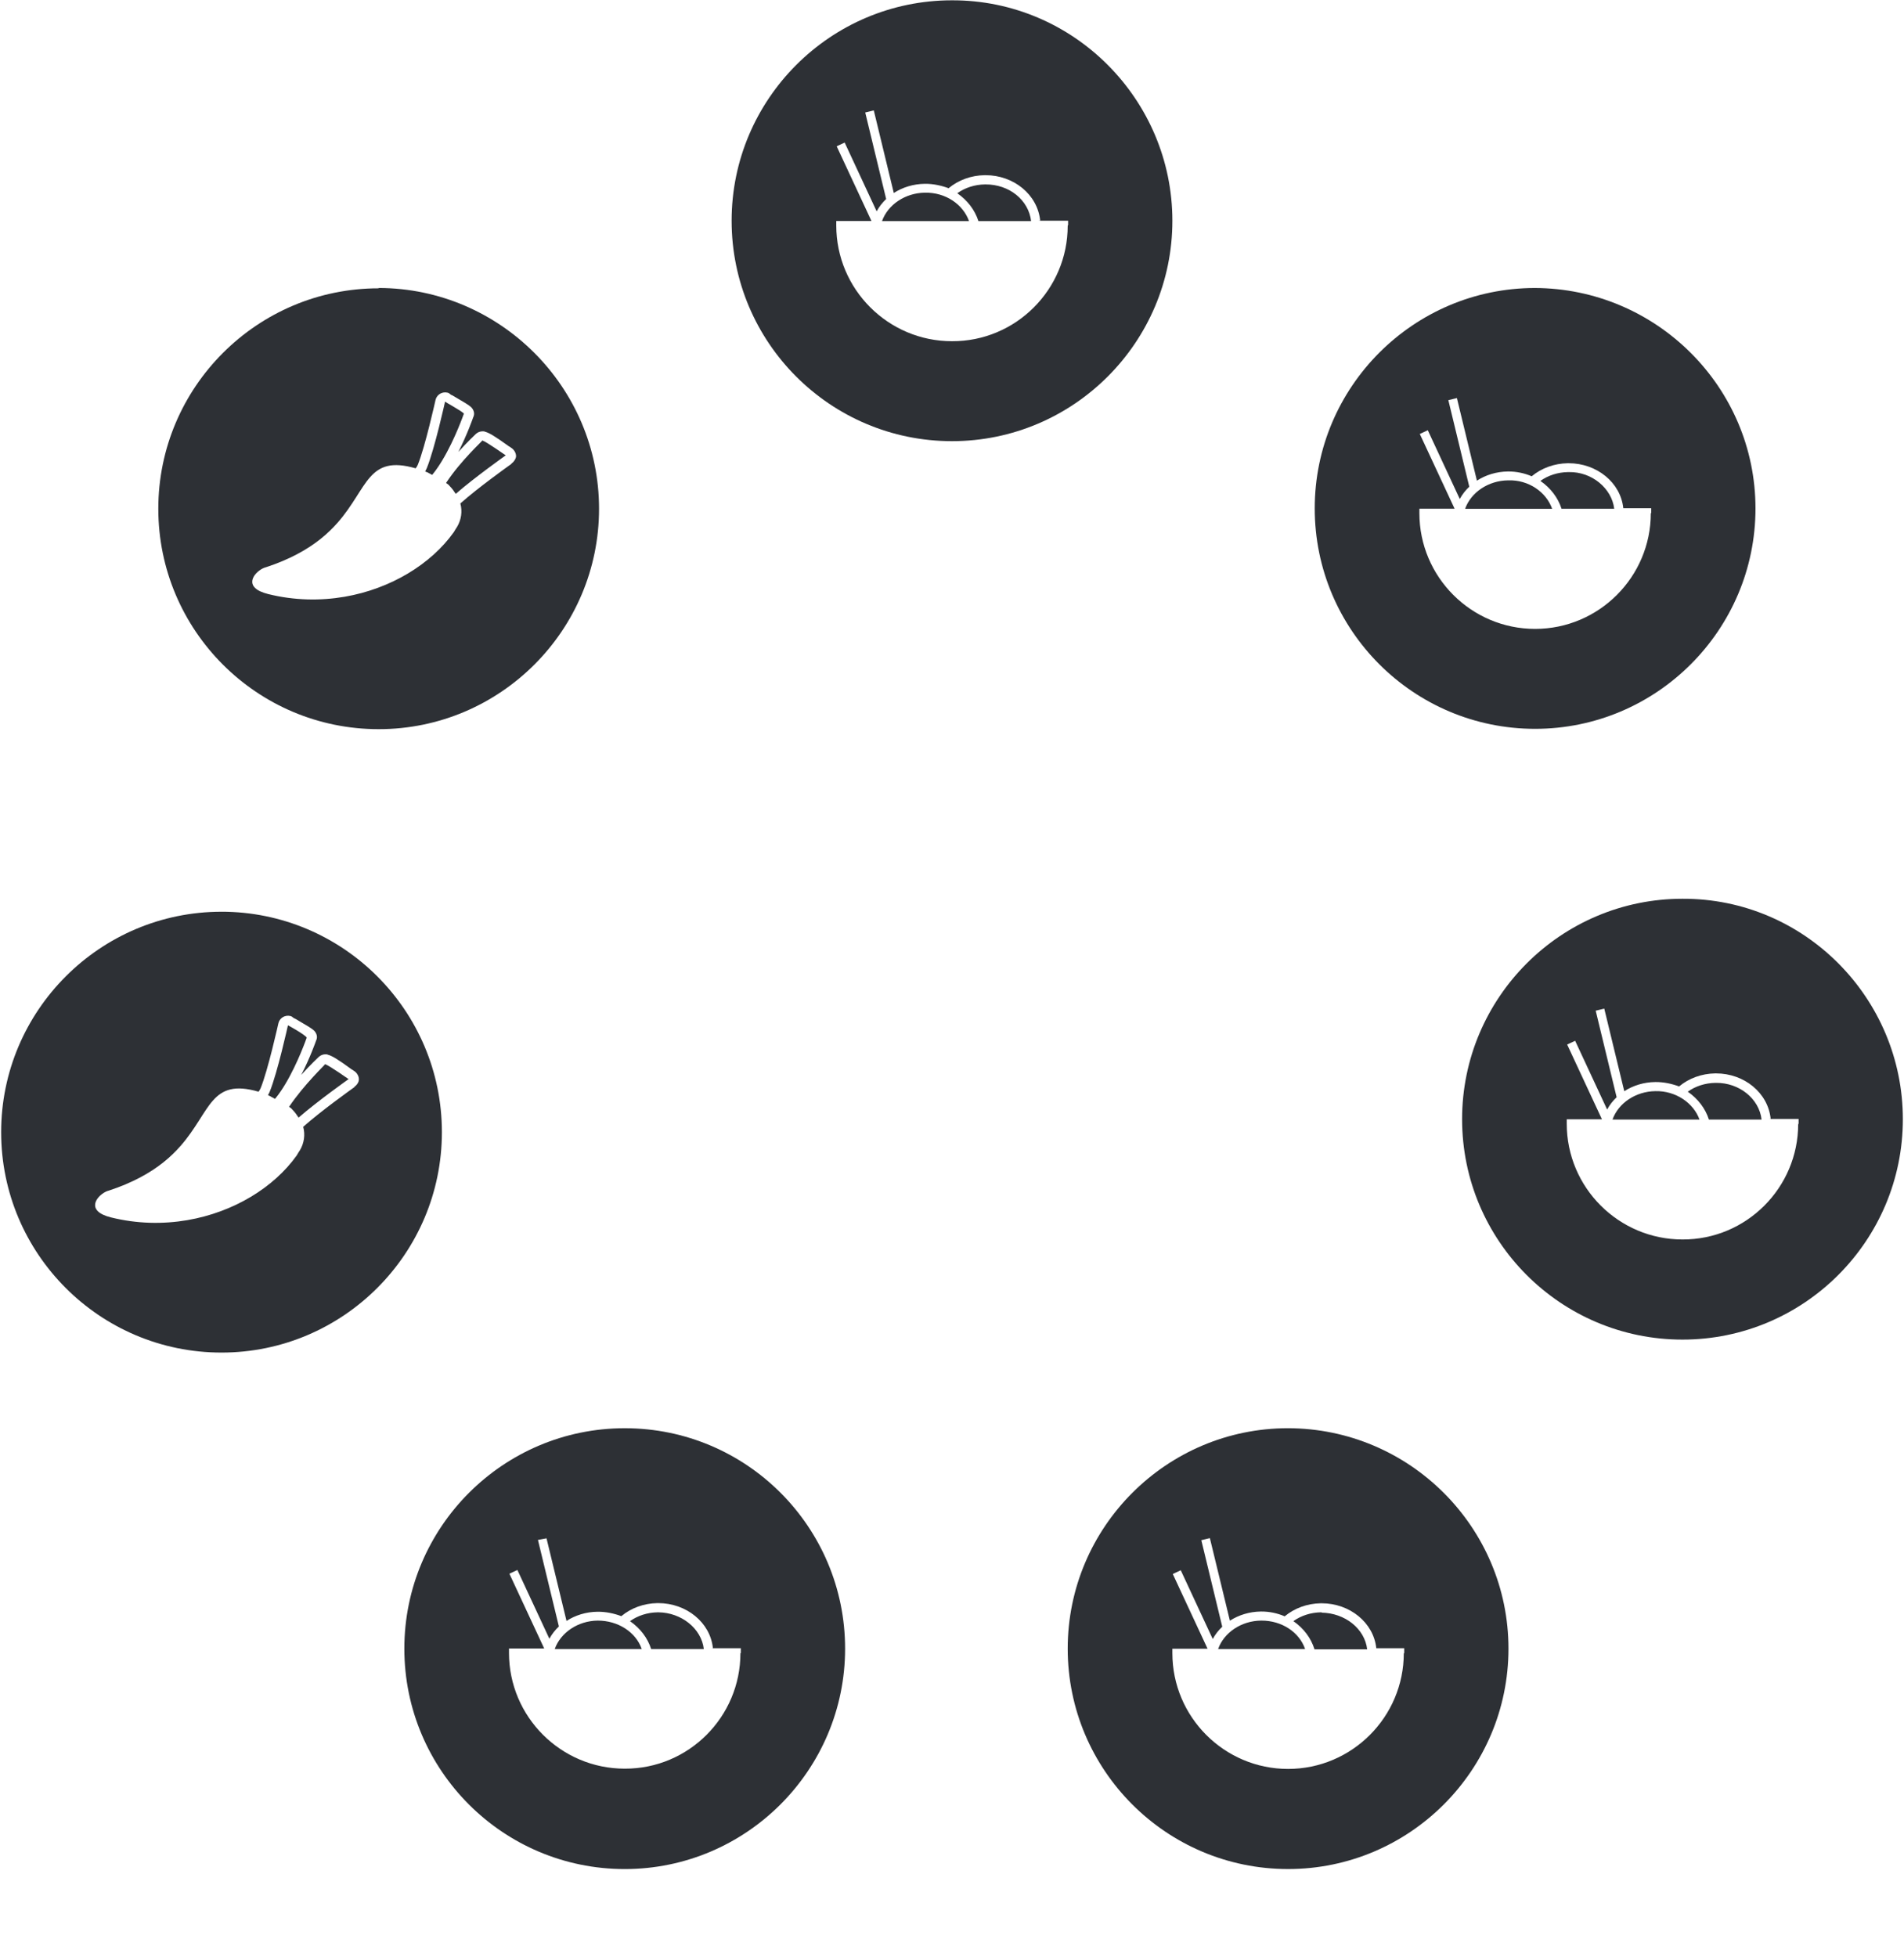 <svg xmlns="http://www.w3.org/2000/svg" xmlns:xlink="http://www.w3.org/1999/xlink" version="1.1" x="0px" y="0px" width="216px" height="222px" viewBox="0 0 216 222" enable-background="new 0 0 216 222" xml:space="preserve"><style>.foodtrip-sats-white{fill:	#FFFFFF;}.foodtrip-sats-ball{fill:	#2D3035;}.foodtrip-sats-ball:hover{fill:	#eb4b3f;}</style><g><g display="none"><g display="inline"><path d="M87.485 91.94L63.073 72.491c-0.596 0.806-1.241 1.572-1.927 2.3l24.413 19.45C86.159 93.4 86.8 92.7 87.5 91.94H87.485z "/><path d="M155.48 74.266c-0.664-0.747-1.285-1.534-1.856-2.356l-25.116 20.025c0.682 0.7 1.3 1.5 1.9 2.3L155.48 74.266z"/><path d="M105 49.849V83.15c0.986-0.105 1.986-0.162 3-0.162V50.035v-0.046c0 0-0.001 0-0.002 0C106.983 50 106 50 105 49.849z"/><path d="M80.53 163.932c0.927 0.4 1.8 0.8 2.7 1.334l13.714-28.555c-0.923-0.396-1.817-0.846-2.686-1.337L80.53 163.932z"/><path d="M135.706 115.023c-0.144 0.998-0.337 1.98-0.584 2.941l30.825 7.076c0.076-1.014 0.209-2.01 0.402-2.984L135.706 115 V115.023z"/><path d="M80.293 115.021l-30.962 7.104c0.25 1 0.4 1.9 0.6 2.945l30.975-7.106C80.63 117 80.4 116 80.3 115.021H80.293z"/><path d="M119.068 136.711l13.934 29.01c0.85-0.525 1.732-1 2.645-1.423l-13.893-28.925c-0.867 0.527-1.754 0.927-2.654 1.3 H119.068z"/></g></g><g><path d="M25.116 103.409C11.339 103.4 0.1 114.6 0.1 128.41c0 13.8 11.2 25 25 25 c13.786 0 25.001-11.215 25-24.997C50.131 114.6 38.9 103.4 25.1 103.409z" class="foodtrip-sats-white"/><path d="M25.1 103.408c0.005 0 0 0 0 0c0.005 0 0 0 0 0H25.1z" class="foodtrip-sats-white"/><path d="M70.9 161.988h-0.03c-13.783 0-24.999 11.217-24.999 25c0 13.8 11.2 25 25 25 c13.784 0 25.002-11.215 25.002-25C95.872 173.2 84.7 162 70.9 161.988z" class="foodtrip-sats-white"/><path d="M174.1 32.664c0.008 0 0 0 0 0c0.009 0 0 0 0 0H174.1z" class="foodtrip-sats-white"/><path d="M174.15 82.664c13.785 0 25.002-11.215 25.002-25c-0.002-13.756-11.239-24.951-25.029-25 c-13.771 0.014-24.973 11.224-24.973 25C149.15 71.5 160.3 82.7 174.2 82.664z" class="foodtrip-sats-white"/><path d="M190.9 101.937h-0.033c-13.783 0-24.999 11.217-24.999 25c0 13.8 11.2 25 25 25s25.002-11.215 25.002-25 C215.869 113.2 204.7 101.9 190.9 101.937z" class="foodtrip-sats-white"/><path d="M146.112 161.986c-13.777 0.008-24.985 11.221-24.985 25c0 13.8 11.2 25 25 25 c13.785 0 25.002-11.215 25.002-25C171.127 173.2 159.9 162 146.1 161.986z" class="foodtrip-sats-white"/><path d="M42.959 82.665c13.786 0 25.001-11.214 25-24.998C67.959 43.9 56.7 32.7 43 32.663h-0.041 c-13.784 0-25 11.216-25 25.002C17.959 71.5 29.2 82.7 43 82.665z" class="foodtrip-sats-white"/><path d="M133.001 25.037C133 11.3 121.8 0 108 0.035h-0.002c-13.783 0-24.999 11.217-24.999 25 c0 13.8 11.2 25 25 25C121.783 50 133 38.8 133 25.037z" class="foodtrip-sats-white"/></g></g><g><path d="M32.661 116.305c0 0-1.182 5.361-2.067 7.524c-0.057 0.139-0.123 0.26-0.191 0.4 c0.108 0 0.2 0.1 0.3 0.127c0.114 0.1 0.2 0.1 0.3 0.172c0.062 0 0.1 0.1 0.2 0.1c0.008-0.009 0.016-0.018 0.024-0.025 c0.224-0.271 0.44-0.565 0.65-0.877c0.083-0.117 0.163-0.238 0.239-0.365c0.079-0.121 0.155-0.245 0.23-0.371 c1.456-2.416 2.454-5.309 2.454-5.309c-0.267-0.38-2.1-1.38-2.1-1.375H32.661z M25.131 103.408c-13.784 0-25 11.217-25 25 c0 13.8 11.2 25 25 25c13.786 0 25.001-11.215 25-24.997c0-13.813-11.231-25.013-25.031-25.005H25.131z M40.208 123.3 c-0.374 0.267-3.873 2.767-5.812 4.505c0.249 0.9 0.1 1.855-0.366 2.646c-0.119 0.185-0.244 0.368-0.371 0.6 c-2.577 3.621-7.142 6.438-12.414 7.339c-2.754 0.469-5.698 0.422-8.655-0.312c-0.355-0.088-0.653-0.192-0.893-0.306 c-1.961-0.922-0.283-2.526 0.655-2.737c1.337-0.438 2.487-0.933 3.492-1.461c2.106-1.105 3.563-2.369 4.658-3.625 c3.423-3.916 3.379-7.703 8.823-6.13c0.075-0.088 0.17-0.221 0.242-0.396c0.838-2.051 1.998-7.292 2.011-7.346 c0.113-0.517 0.571-0.871 1.081-0.871c0.067 0 0.1 0 0.2 0.019c0.155 0 0.3 0.1 0.4 0.2c0.047 0 0.1 0.1 0.2 0.1 c1.364 0.8 1.9 1.1 2.2 1.396c0.266 0.3 0.4 0.7 0.2 1.1c-0.031 0.099-0.678 1.941-1.688 3.9 c1.059-1.18 1.932-1.991 1.992-2.049c0.207-0.189 0.477-0.293 0.753-0.293c0.111 0 0.2 0 0.3 0.055c0.408 0.1 1.1 0.5 2.6 1.6 c0.107 0.1 0.2 0.1 0.3 0.199c0.354 0.2 0.6 0.6 0.6 0.982c-0.001 0.329-0.216 0.629-0.516 0.862L40.208 123.3z M32.772 125.523c0.165 0.1 0.3 0.2 0.4 0.336c0.304 0.3 0.5 0.6 0.7 0.899c2.163-1.881 5.668-4.362 5.674-4.368 c-0.034-0.002-2.14-1.521-2.664-1.689C36.937 120.7 34.5 123 32.8 125.523H32.772z" class="foodtrip-sats-ball"/><path d="M74.682 182.869c-0.025 0-0.05 0-0.076 0c-1.159 0.018-2.25 0.371-3.137 1c1.154 0.8 2 1.9 2.4 3.162h5.975 c-0.273-2.331-2.544-4.131-5.144-4.162H74.682z M67.799 183.807c-2.238 0.029-4.2 1.357-4.867 3.227h9.872 C72.134 185.1 70.1 183.8 67.8 183.807L67.799 183.807z M70.87 161.988c-13.783 0-24.999 11.217-24.999 25c0 13.8 11.2 25 25 25 c13.784 0 25.002-11.215 25.002-25C95.872 173.2 84.7 162 70.9 161.988H70.87z M83.998 187.5c0 7.238-5.891 13.129-13.127 13.1 c-7.24 0-13.128-5.891-13.128-13.129v-0.502h3.994l-3.947-8.479l0.906-0.424l3.629 7.801c0.28-0.52 0.646-0.985 1.078-1.397 l-2.375-9.813L62 174.477l2.269 9.367c0.995-0.643 2.208-1.025 3.516-1.041c0.97-0.01 1.9 0.2 2.7 0.5 c1.115-0.927 2.552-1.453 4.09-1.479c0.03 0 0.1 0 0.1 0c3.199 0 5.9 2.2 6.2 5.1l-0.196 0.018h3.364v0.547L83.998 187.5z" class="foodtrip-sats-ball"/><path d="M171.078 54.482c-2.238 0.029-4.2 1.357-4.867 3.225h9.872c-0.67-1.907-2.683-3.307-4.983-3.225H171.078z M177.962 53.544c-0.024 0-0.05 0-0.075 0c-1.16 0.018-2.25 0.372-3.138 1c1.153 0.8 2 1.9 2.4 3.162h5.977 C182.852 55.4 180.6 53.5 178 53.544H177.962z M174.148 32.664c-13.782 0-24.998 11.216-24.998 25c0 13.8 11.2 25 25 25 c13.785 0 25.002-11.215 25.002-25C199.15 43.9 187.9 32.7 174.1 32.664H174.148z M187.277 58.2 c0 7.238-5.892 13.129-13.127 13.129c-7.239 0-13.127-5.891-13.127-13.129v-0.502h3.994l-3.947-8.477l0.906-0.424l3.629 7.8 c0.278-0.519 0.646-0.986 1.078-1.398l-2.375-9.815l0.971-0.235l2.27 9.367c0.995-0.643 2.208-1.025 3.516-1.041 c0.972-0.01 1.9 0.2 2.7 0.543c1.113-0.927 2.551-1.453 4.09-1.48c0.029 0 0.1 0 0.1 0c3.199 0 5.9 2.2 6.2 5.1l-0.194 0 h3.363v0.551L187.277 58.2z" class="foodtrip-sats-ball"/><path d="M187.796 123.756c-2.237 0.029-4.2 1.357-4.866 3.225h9.871c-0.67-1.881-2.701-3.28-5.001-3.225H187.796z M194.68 122.818c-0.025 0-0.05 0-0.076 0c-1.16 0.018-2.25 0.371-3.137 1c1.154 0.8 2 1.9 2.4 3.162h5.976 c-0.274-2.381-2.543-4.181-5.143-4.162H194.68z M190.867 101.937c-13.783 0-24.999 11.217-24.999 25c0 13.8 11.2 25 25 25 s25.002-11.215 25.002-25c-0.001-13.737-11.17-25.038-24.97-25H190.867z M203.995 127.48c0 7.236-5.892 13.129-13.127 13.1 c-7.24 0-13.128-5.893-13.128-13.129v-0.502h3.994l-3.947-8.479l0.906-0.424l3.629 7.797c0.279-0.519 0.646-0.984 1.078-1.396 l-2.375-9.815l0.972-0.235l2.269 9.367c0.996-0.643 2.209-1.025 3.518-1.041c0.97-0.01 1.9 0.2 2.7 0.5 c1.115-0.927 2.553-1.453 4.09-1.479c0.031 0 0.1 0 0.1 0c3.199 0 5.9 2.2 6.2 5.146l-0.197 0.02h3.365v0.572H203.995z" class="foodtrip-sats-ball"/><path d="M149.938 182.868c-0.024 0-0.049 0-0.076 0c-1.157 0.019-2.25 0.37-3.137 1c1.153 0.8 2 1.9 2.4 3.2 h5.975c-0.273-2.329-2.5-4.129-5.199-4.161H149.938z M143.055 183.807c-2.238 0.028-4.201 1.356-4.867 3.226h9.871 c-0.67-1.933-2.658-3.232-4.959-3.226H143.055z M146.125 161.986c-13.783 0-24.998 11.217-24.998 25c0 13.8 11.2 25 25 25 c13.785 0 25.002-11.215 25.002-25c-0.002-13.786-11.229-24.986-25.029-25H146.125z M159.254 187.5 c0 7.238-5.891 13.13-13.127 13.13c-7.24 0-13.127-5.892-13.127-13.13v-0.502h3.993l-3.947-8.477l0.906-0.424l3.629 7.8 c0.278-0.52 0.646-0.985 1.078-1.397l-2.375-9.813l0.971-0.234l2.271 9.365c0.994-0.643 2.207-1.023 3.517-1.041 c0.969-0.01 1.9 0.2 2.7 0.545c1.115-0.928 2.551-1.453 4.09-1.48c0.029 0 0.1 0 0.1 0c3.199 0 5.9 2.2 6.2 5.1l-0.196 0 h3.364v0.571L159.254 187.5z" class="foodtrip-sats-ball"/><path d="M50.489 45.559c0 0-1.182 5.362-2.067 7.526c-0.057 0.138-0.123 0.26-0.191 0.4c0.108 0 0.2 0.1 0.3 0.1 c0.114 0.1 0.2 0.1 0.3 0.171c0.062 0 0.1 0.1 0.2 0.1c0.008-0.01 0.016-0.017 0.024-0.026c0.224-0.269 0.44-0.565 0.65-0.877 c0.083-0.118 0.163-0.24 0.239-0.366c0.079-0.122 0.155-0.246 0.23-0.372c1.456-2.416 2.454-5.307 2.454-5.307 C52.361 46.6 50.5 45.6 50.5 45.559H50.489z M50.6 54.779c0.165 0.1 0.3 0.2 0.4 0.335c0.304 0.3 0.5 0.6 0.7 0.9 c2.163-1.883 5.668-4.365 5.674-4.37c-0.034-0.002-2.14-1.521-2.664-1.689C54.765 50 52.3 52.2 50.6 54.779z M42.959 32.7 c-13.784 0-25 11.216-25 25.002c0 13.8 11.2 25 25 25c13.786 0 25.001-11.214 25-24.998C67.959 43.9 56.7 32.7 43 32.663H42.959z M58.036 52.6c-0.374 0.266-3.873 2.765-5.812 4.504c0.249 0.9 0.1 1.855-0.366 2.644c-0.119 0.184-0.244 0.369-0.371 0.6 c-2.577 3.621-7.142 6.437-12.414 7.339c-2.754 0.469-5.698 0.423-8.655-0.311c-0.355-0.088-0.653-0.192-0.893-0.305 c-1.961-0.922-0.283-2.528 0.655-2.738c1.337-0.437 2.487-0.932 3.492-1.46c2.106-1.107 3.563-2.37 4.658-3.625 c3.423-3.917 3.379-7.704 8.823-6.13c0.075-0.088 0.17-0.221 0.242-0.396c0.838-2.051 1.998-7.292 2.011-7.346 c0.113-0.515 0.571-0.87 1.081-0.87c0.067 0 0.1 0 0.2 0.018c0.155 0 0.3 0.1 0.4 0.2c0.047 0 0.1 0.1 0.2 0.1 c1.364 0.8 1.9 1.1 2.2 1.396c0.266 0.3 0.4 0.7 0.2 1.1c-0.031 0.096-0.678 1.94-1.688 3.939c1.059-1.177 1.932-1.991 1.992-2.047 c0.207-0.19 0.477-0.292 0.753-0.292c0.111 0 0.2 0 0.3 0.053c0.408 0.1 1.1 0.5 2.6 1.586c0.107 0.1 0.2 0.1 0.3 0.2 c0.354 0.2 0.6 0.6 0.6 0.984C58.543 52 58.3 52.4 58 52.59L58.036 52.6z" class="foodtrip-sats-ball"/><path d="M104.927 21.853c-2.239 0.03-4.2 1.357-4.867 3.225h9.872c-0.67-1.878-2.632-3.278-5.032-3.225H104.927z M111.811 20.917c-0.024 0-0.051 0-0.076 0c-1.158 0.016-2.25 0.371-3.137 1c1.153 0.8 2 1.9 2.4 3.162h5.975 c-0.273-2.379-2.473-4.179-5.173-4.162H111.811z M107.998 0.035c-13.783 0-24.999 11.217-24.999 25.001c0 13.8 11.2 25 25 25 c13.784 0 25.002-11.214 25.002-24.999C133 11.3 121.8 0 108 0.035H107.998z M121.126 25.6c0 7.239-5.892 13.129-13.127 13.1 c-7.24 0-13.128-5.89-13.128-13.129v-0.502h3.994l-3.947-8.477l0.906-0.423l3.629 7.8c0.28-0.519 0.646-0.986 1.078-1.397 l-2.375-9.815l0.972-0.235l2.269 9.367c0.995-0.644 2.208-1.025 3.516-1.041c0.97-0.011 1.9 0.2 2.7 0.5 c1.116-0.927 2.552-1.454 4.091-1.48c0.028 0 0.1 0 0.1 0c3.198 0 5.9 2.2 6.2 5.145l-0.195 0.017h3.363v0.476 L121.126 25.6z" class="foodtrip-sats-ball"/><g display="none"><g display="inline"><path d="M87.485 91.94L63.073 72.491c-0.596 0.806-1.241 1.572-1.927 2.3l24.413 19.45C86.159 93.4 86.8 92.7 87.5 91.94H87.485z "/><path d="M155.48 74.266c-0.664-0.747-1.285-1.534-1.856-2.356l-25.116 20.025c0.682 0.7 1.3 1.5 1.9 2.3L155.48 74.266z"/><path d="M105 49.849V83.15c0.986-0.105 1.986-0.162 3-0.162V50.035v-0.046c0 0-0.001 0-0.002 0C106.983 50 106 50 105 49.849z"/><path d="M80.53 163.932c0.927 0.4 1.8 0.8 2.7 1.334l13.714-28.555c-0.923-0.396-1.817-0.846-2.686-1.337L80.53 163.932z"/><path d="M135.706 115.023c-0.144 0.998-0.337 1.98-0.584 2.941l30.825 7.076c0.076-1.014 0.209-2.01 0.402-2.984L135.706 115 V115.023z"/><path d="M80.293 115.021l-30.962 7.104c0.25 1 0.4 1.9 0.6 2.945l30.975-7.106C80.63 117 80.4 116 80.3 115.021H80.293z"/><path d="M119.068 136.711l13.934 29.01c0.85-0.525 1.732-1 2.645-1.423l-13.893-28.925c-0.867 0.527-1.754 0.927-2.654 1.3 H119.068z"/></g></g></g></svg>